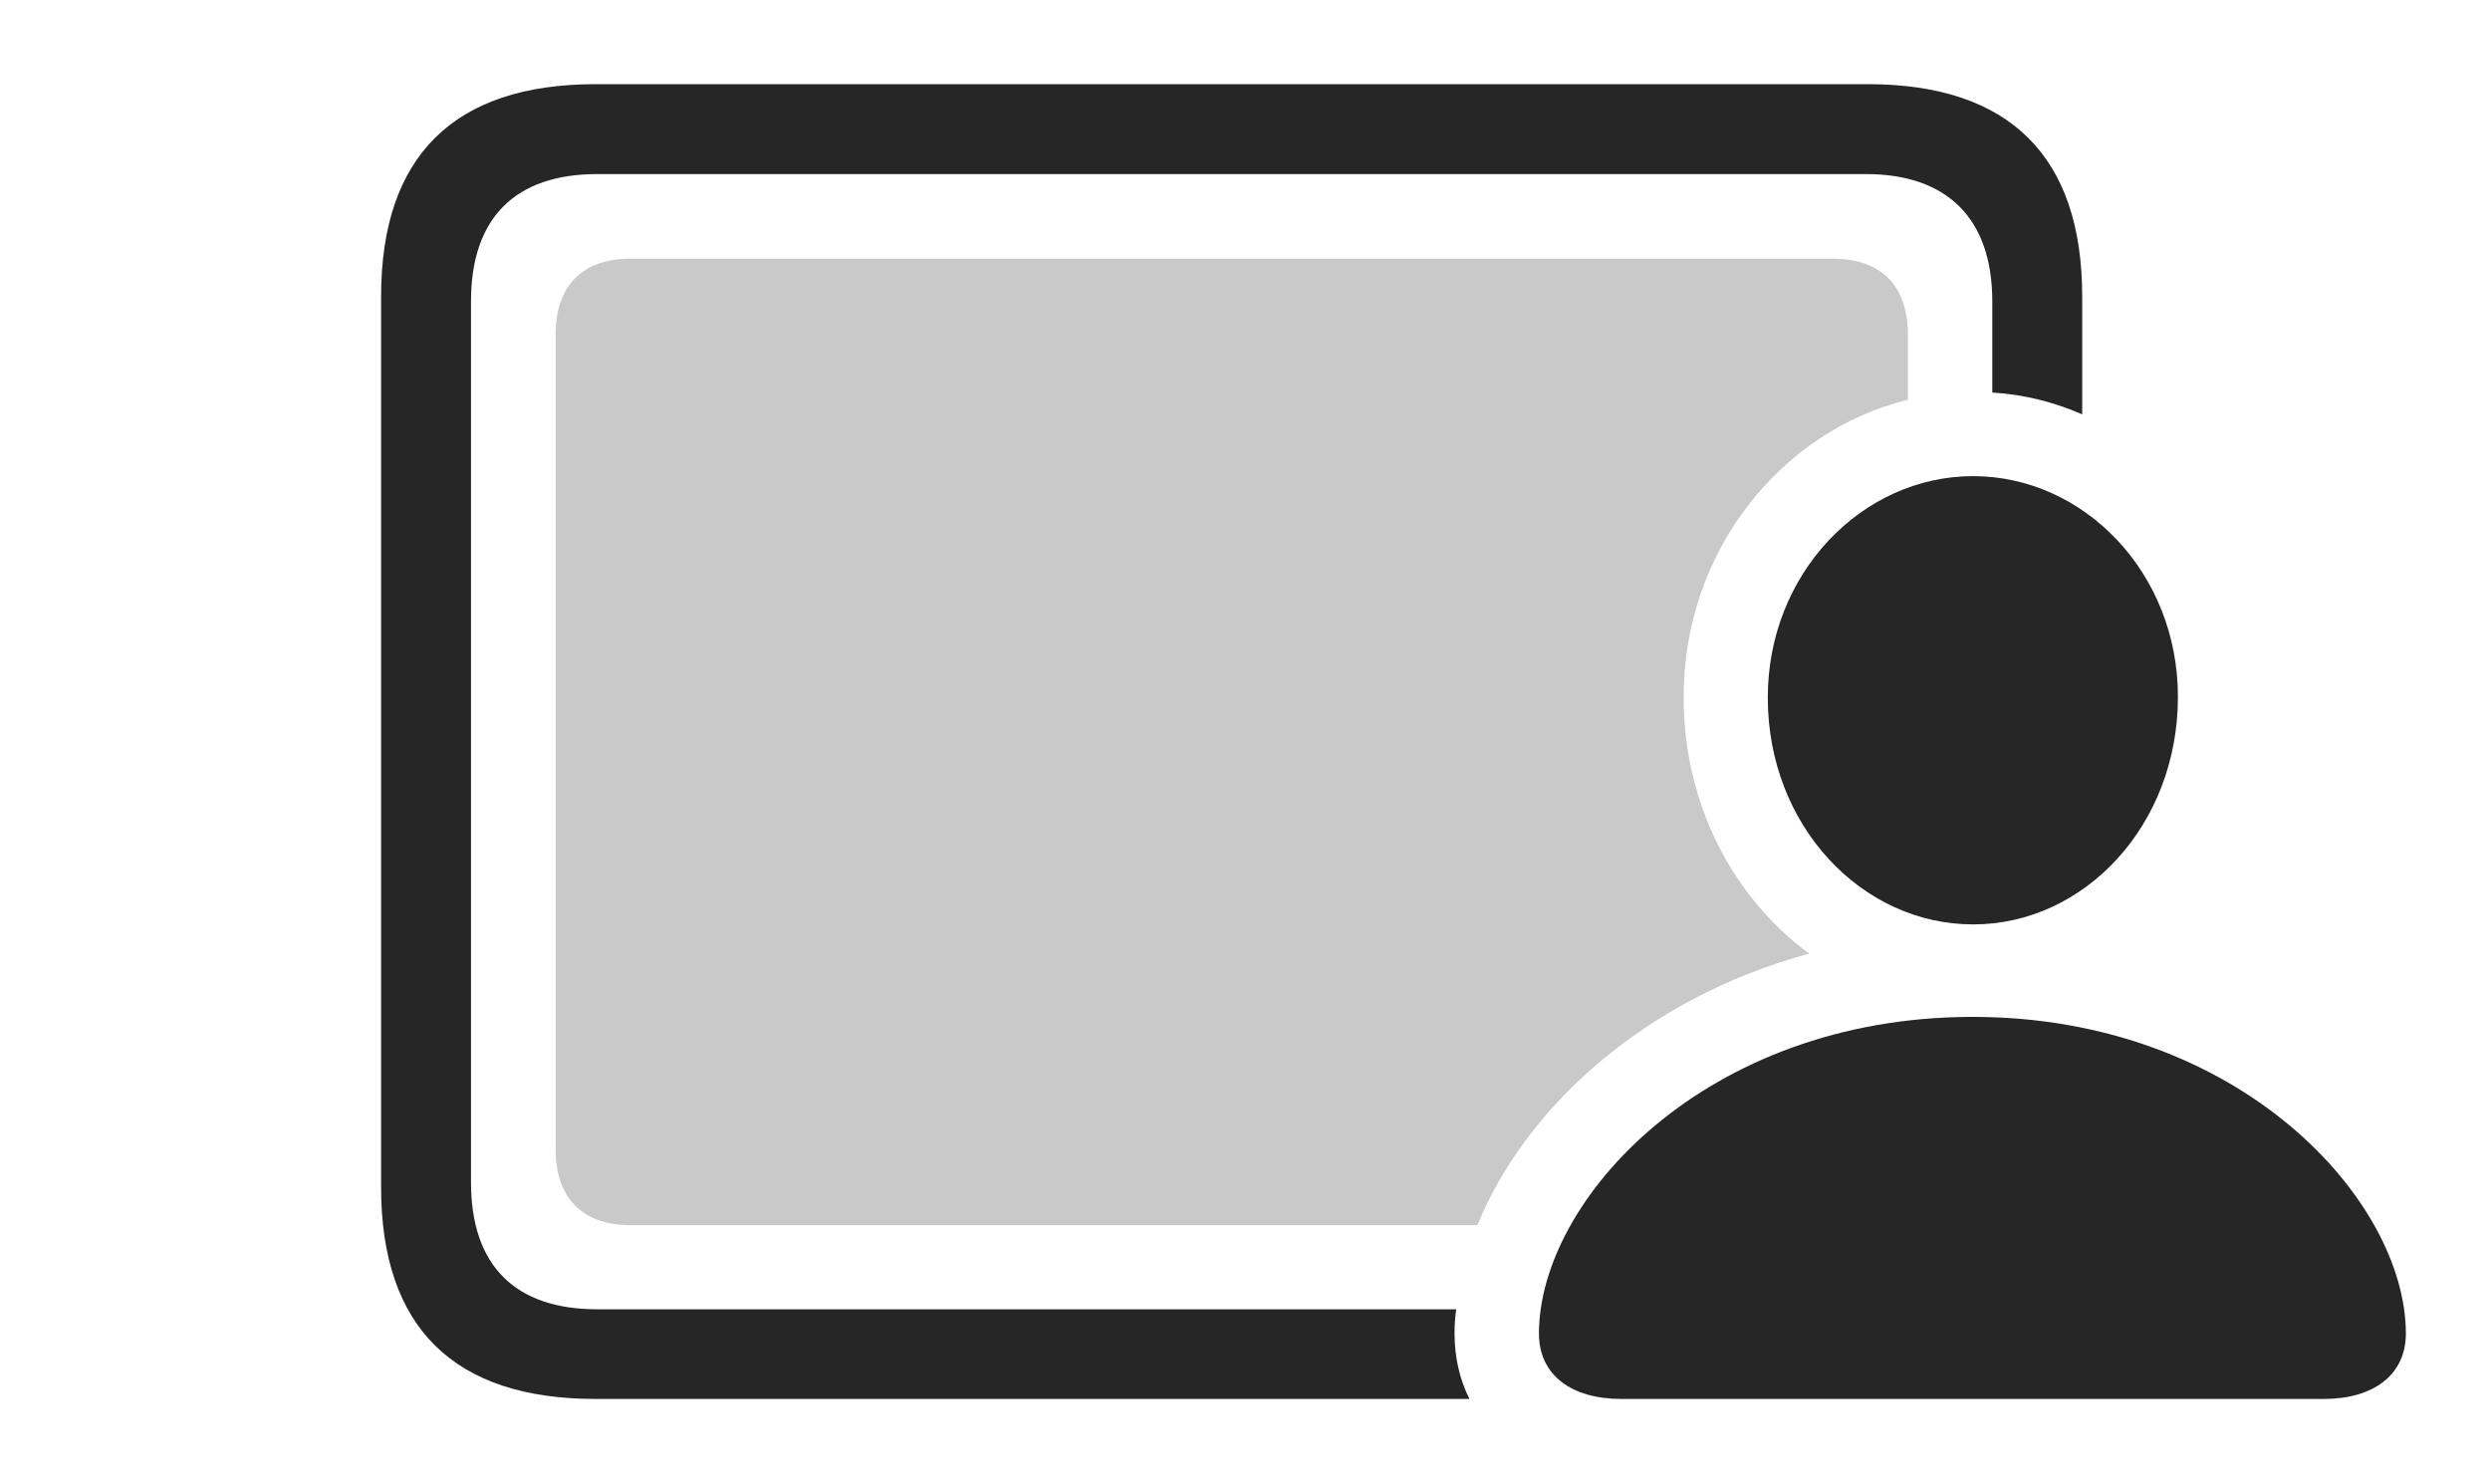 <?xml version="1.0" encoding="UTF-8"?>
<!--Generator: Apple Native CoreSVG 232.5-->
<!DOCTYPE svg
PUBLIC "-//W3C//DTD SVG 1.1//EN"
       "http://www.w3.org/Graphics/SVG/1.1/DTD/svg11.dtd">
<svg version="1.1" xmlns="http://www.w3.org/2000/svg" xmlns:xlink="http://www.w3.org/1999/xlink" width="167.429" height="99.76">
 <g>
  <rect height="99.76" opacity="0" width="167.429" x="0" y="0"/>
  <path d="M140.008 19.934L140.008 27.864C138.117 27.035 136.082 26.521 133.963 26.395L133.963 20.268C133.963 14.629 130.862 11.705 125.468 11.705L40.165 11.705C34.662 11.705 31.67 14.629 31.67 20.268L31.67 79.496C31.67 85.134 34.662 88.04 40.165 88.04L97.918 88.04C97.832 88.591 97.805 89.135 97.805 89.673C97.805 91.29 98.156 92.773 98.807 94.069L40.034 94.069C30.528 94.069 25.625 89.267 25.625 79.829L25.625 19.934C25.625 10.496 30.528 5.66 40.034 5.66L125.6 5.66C135.139 5.66 140.008 10.541 140.008 19.934Z" fill="#000000" fill-opacity="0.85"/>
  <path d="M128.288 22.502L128.288 26.879C119.722 28.975 113.17 37.121 113.211 46.926C113.211 54.101 116.559 60.382 121.648 64.125C110.439 67.167 102.494 74.631 99.343 82.383L42.399 82.383C39.15 82.383 37.36 80.544 37.36 77.277L37.36 22.502C37.36 19.219 39.15 17.395 42.399 17.395L123.25 17.395C126.483 17.395 128.288 19.219 128.288 22.502Z" fill="#000000" fill-opacity="0.212"/>
  <path d="M132.673 62.159C140.159 62.159 146.445 55.496 146.445 46.858C146.445 38.503 140.114 32.016 132.673 32.016C125.199 32.016 118.853 38.571 118.868 46.926C118.868 55.496 125.169 62.159 132.673 62.159ZM109.029 94.069L156.254 94.069C159.628 94.069 161.772 92.421 161.772 89.673C161.772 80.712 150.595 68.378 132.643 68.378C114.639 68.378 103.48 80.712 103.48 89.673C103.48 92.421 105.605 94.069 109.029 94.069Z" fill="#000000" fill-opacity="0.85"/>
 </g>
</svg>
